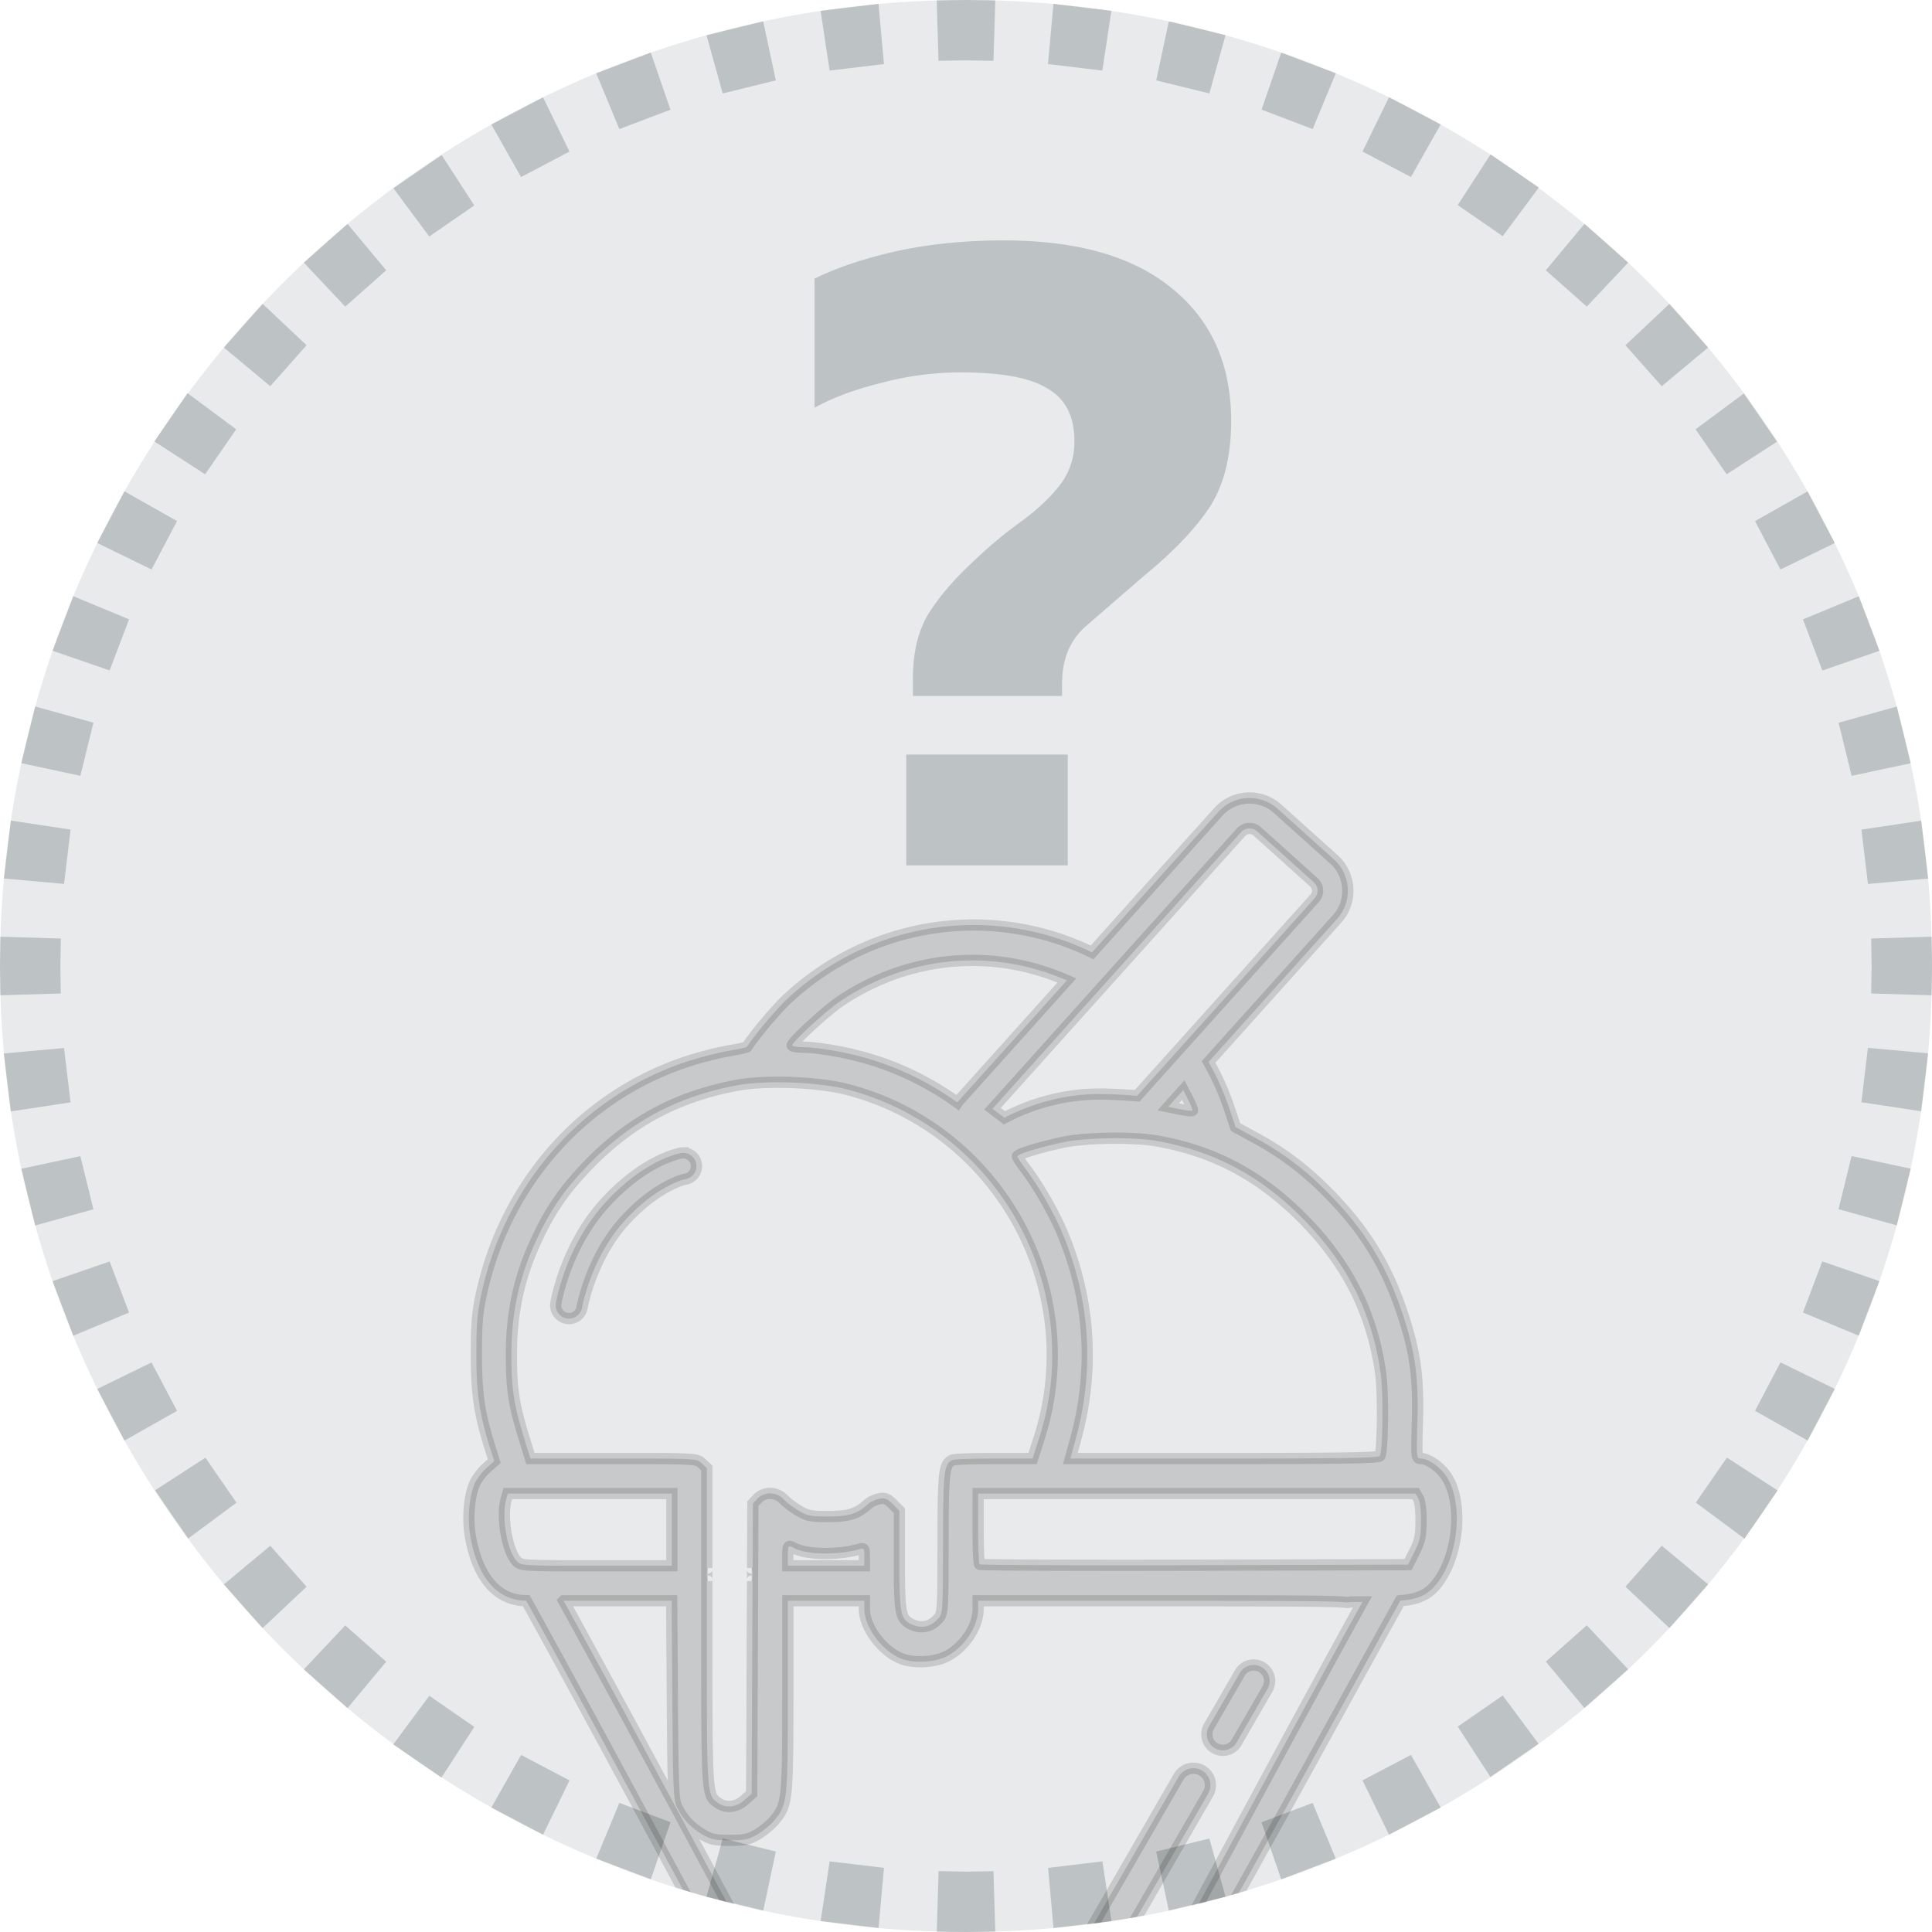 <?xml version="1.0" encoding="UTF-8" standalone="no"?>
<svg
   xmlns:dc="http://purl.org/dc/elements/1.1/"
   xmlns:cc="http://creativecommons.org/ns#"
   xmlns:rdf="http://www.w3.org/1999/02/22-rdf-syntax-ns#"
   xmlns:svg="http://www.w3.org/2000/svg"
   xmlns="http://www.w3.org/2000/svg"
   xmlns:sodipodi="http://sodipodi.sourceforge.net/DTD/sodipodi-0.dtd"
   xmlns:inkscape="http://www.inkscape.org/namespaces/inkscape"
   width="64"
   height="64"
   fill="none"
   version="1.1"
   id="svg17"
   sodipodi:docname="bunny-question.svg"
   inkscape:version="1.0.1 (3bc2e813f5, 2020-09-07)">
  <defs
     id="defs21">
    <clipPath
       clipPathUnits="userSpaceOnUse"
       id="clipPath3201-4">
      <rect
         style="opacity:1;fill:#ffffff;fill-opacity:1;stroke:none;stroke-width:3.203;stroke-linecap:round;stroke-linejoin:round;stroke-miterlimit:4;stroke-dasharray:none;stroke-opacity:1"
         id="rect3203-9"
         width="172.324"
         height="55.009"
         x="433.533"
         y="-103.587"
         transform="matrix(1,0,0.466,0.885,0,0)" />
    </clipPath>
    <clipPath
       clipPathUnits="userSpaceOnUse"
       id="clipPath3205-2">
      <rect
         style="opacity:1;fill:#ffffff;fill-opacity:1;stroke:none;stroke-width:3.203;stroke-linecap:round;stroke-linejoin:round;stroke-miterlimit:4;stroke-dasharray:none;stroke-opacity:1"
         id="rect3207-06"
         width="172.324"
         height="55.009"
         x="433.533"
         y="-103.587"
         transform="matrix(1,0,0.466,0.885,0,0)" />
    </clipPath>
    <clipPath
       clipPathUnits="userSpaceOnUse"
       id="clipPath3201-8-3-6">
      <rect
         style="opacity:1;fill:#ffffff;fill-opacity:1;stroke:none;stroke-width:3.203;stroke-linecap:round;stroke-linejoin:round;stroke-miterlimit:4;stroke-dasharray:none;stroke-opacity:1"
         id="rect3203-4-6-1"
         width="172.324"
         height="55.009"
         x="433.533"
         y="-103.587"
         transform="matrix(1,0,0.466,0.885,0,0)" />
    </clipPath>
    <clipPath
       clipPathUnits="userSpaceOnUse"
       id="clipPath3205-5-5-1">
      <rect
         style="opacity:1;fill:#ffffff;fill-opacity:1;stroke:none;stroke-width:3.203;stroke-linecap:round;stroke-linejoin:round;stroke-miterlimit:4;stroke-dasharray:none;stroke-opacity:1"
         id="rect3207-0-6-5"
         width="172.324"
         height="55.009"
         x="433.533"
         y="-103.587"
         transform="matrix(1,0,0.466,0.885,0,0)" />
    </clipPath>
    <clipPath
       clipPathUnits="userSpaceOnUse"
       id="clipPath903">
      <path
         d="M 64,32 C 64,49.673 49.673,64 32,64 14.327,64 0,49.673 0,32 0,14.327 14.327,0 32,0 49.673,0 64,14.327 64,32 Z"
         fill="#e9eaeb"
         id="path905" />
    </clipPath>
  </defs>
  <sodipodi:namedview
     pagecolor="#ffffff"
     bordercolor="#666666"
     borderopacity="1"
     objecttolerance="10"
     gridtolerance="10"
     guidetolerance="10"
     inkscape:pageopacity="0"
     inkscape:pageshadow="2"
     inkscape:window-width="1920"
     inkscape:window-height="1016"
     id="namedview19"
     showgrid="false"
     inkscape:zoom="6.7734375"
     inkscape:cx="45.384939"
     inkscape:cy="46.612918"
     inkscape:window-x="0"
     inkscape:window-y="27"
     inkscape:window-maximized="1"
     inkscape:current-layer="svg17" />
  <path
     d="M64 32c0 17.673-14.327 32-32 32S0 49.673 0 32 14.327 0 32 0s32 14.327 32 32z"
     fill="#e9eaeb"
     id="path4" />
  <mask
     id="A"
     x="3"
     y="3"
     width="58"
     height="58"
     mask-type="alpha"
     maskUnits="userSpaceOnUse">
    <path
       d="M60.667 32c0 15.832-12.834 28.667-28.667 28.667S3.333 47.832 3.333 32 16.168 3.333 32 3.333 60.667 16.168 60.667 32z"
       fill="#c4c4c4"
       id="path6" />
  </mask>
  <path
     d="m 30.242,23.064 v -0.6 c 0,-0.844 0.17,-1.55 0.506,-2.12 0.36,-0.57 0.834,-1.13 1.424,-1.678 a 14.95,14.95 0 0 1 1.614,-1.361 c 0.528,-0.38 0.96,-0.78 1.298,-1.203 a 2.31,2.31 0 0 0 0.507,-1.488 c 0,-0.823 -0.295,-1.403 -0.886,-1.74 -0.57,-0.36 -1.53,-0.538 -2.88,-0.538 a 10.1,10.1 0 0 0 -2.627,0.348 c -0.865,0.21 -1.604,0.485 -2.216,0.823 V 9.23 c 0.78,-0.38 1.7,-0.686 2.754,-0.918 1.076,-0.232 2.248,-0.348 3.514,-0.348 2.448,0 4.316,0.538 5.603,1.614 1.287,1.055 1.93,2.51 1.93,4.368 0,1.182 -0.243,2.142 -0.728,2.88 -0.485,0.718 -1.192,1.456 -2.12,2.216 l -1.963,1.7 c -0.528,0.464 -0.79,1.097 -0.79,1.9 v 0.412 h -4.938 z m -0.222,5.603 v -3.672 h 5.35 v 3.672 z"
     id="path9"
     style="fill:#bdc2c4" />
  <path
     d="m 63.986,32.97 -2,-0.06 L 62,32 l -0.014,-0.91 2,-0.06 L 64,32 Z m -0.115,-3.867 -1.992,0.18 -0.216,-1.8 1.978,-0.298 z m -0.577,-3.82 -1.956,0.418 -0.432,-1.76 1.927,-0.536 0.46,1.878 z m -1.036,-3.724 -1.89,0.652 -0.642,-1.693 1.847,-0.766 0.686,1.807 z m -1.48,-3.57 -1.798,0.877 -0.843,-1.604 1.74,-0.984 0.9,1.71 z m -1.902,-3.365 -1.678,1.087 -1.03,-1.49 1.6,-1.187 1.1,1.6 z m -2.293,-3.11 -1.536,1.28 -1.203,-1.357 1.456,-1.37 1.282,1.447 z M 53.934,8.7 l -1.37,1.456 -1.357,-1.203 1.28,-1.536 z m -2.968,-2.476 -1.187,1.6 -1.49,-1.03 1.087,-1.68 1.6,1.1 z m -3.243,-2.1 -0.984,1.74 -1.604,-0.844 0.877,-1.798 1.71,0.9 z M 44.25,2.428 43.484,4.275 41.791,3.632 42.443,1.742 Z m -3.653,-1.26 -0.536,1.927 -1.76,-0.432 0.418,-1.956 1.878,0.46 z m -3.781,-0.808 -0.3,1.978 -1.8,-0.216 0.18,-1.992 1.918,0.23 z M 32.97,0.014 32,0 l -0.97,0.014 0.06,2 L 32,2 32.91,2.014 Z m -3.868,0.116 0.18,1.992 -1.8,0.216 -0.298,-1.978 z m -3.82,0.577 0.418,1.956 -1.76,0.432 -0.536,-1.927 1.878,-0.46 z m -3.724,1.036 0.652,1.89 -1.693,0.643 -0.766,-1.847 z m -3.57,1.48 0.877,1.798 -1.604,0.844 -0.984,-1.74 1.71,-0.9 z m -3.365,1.902 1.087,1.68 -1.49,1.03 -1.187,-1.6 1.6,-1.1 z m -3.11,2.293 1.28,1.536 -1.357,1.203 -1.37,-1.456 1.447,-1.282 z m -2.813,2.648 1.456,1.37 -1.203,1.357 -1.536,-1.28 z m -2.476,2.968 1.6,1.187 -1.03,1.49 -1.68,-1.087 1.1,-1.6 z m -2.1,3.243 1.74,0.984 -0.844,1.604 -1.798,-0.877 0.9,-1.71 z m -1.696,3.473 1.847,0.766 -0.643,1.693 -1.89,-0.652 z m -1.26,3.653 1.927,0.536 -0.432,1.76 -1.956,-0.418 0.46,-1.878 z m -0.808,3.78 1.978,0.298 -0.216,1.8 -1.992,-0.18 z M 0.014,31.03 0,32 l 0.014,0.97 2,-0.06 L 2,32 2.014,31.09 Z m 0.115,3.867 1.992,-0.18 0.216,1.8 -1.978,0.3 -0.23,-1.918 z m 0.577,3.82 1.956,-0.418 0.432,1.76 -1.927,0.536 -0.46,-1.878 z m 1.036,3.723 1.89,-0.652 0.643,1.693 -1.847,0.766 z m 1.48,3.57 1.798,-0.877 0.844,1.604 -1.74,0.984 -0.9,-1.71 z m 1.902,3.365 1.68,-1.087 1.03,1.49 -1.6,1.187 -1.1,-1.6 z m 2.293,3.11 1.536,-1.28 1.203,1.357 -1.456,1.37 -1.282,-1.447 z m 2.65,2.814 1.37,-1.456 1.357,1.203 -1.28,1.536 -1.447,-1.282 z m 2.968,2.476 1.187,-1.6 1.49,1.03 -1.087,1.678 -1.6,-1.1 z m 3.243,2.1 0.984,-1.74 1.604,0.843 -0.877,1.798 -1.71,-0.9 z m 3.474,1.694 0.766,-1.847 1.693,0.642 -0.652,1.89 -1.807,-0.686 z m 3.653,1.26 0.536,-1.927 1.76,0.432 -0.418,1.956 -1.878,-0.46 z m 3.78,0.808 0.298,-1.978 1.8,0.216 -0.18,1.992 z m 3.847,0.346 0.06,-2 L 32,62 l 0.91,-0.014 0.06,2 L 32,64 c -0.324,0 -0.647,-0.005 -0.97,-0.014 z m 3.867,-0.115 -0.18,-1.992 1.8,-0.216 0.3,1.978 -1.918,0.23 z m 3.82,-0.577 -0.418,-1.956 1.76,-0.432 0.536,1.927 -1.878,0.46 z m 3.723,-1.036 -0.652,-1.89 1.693,-0.642 0.766,1.847 -1.807,0.686 z m 3.57,-1.48 -0.877,-1.798 1.604,-0.843 0.984,1.74 -1.71,0.9 z m 3.365,-1.902 -1.087,-1.678 1.49,-1.03 1.187,1.6 -1.6,1.1 z m 3.11,-2.293 -1.28,-1.536 1.357,-1.203 1.37,1.456 -1.447,1.282 z m 2.814,-2.65 -1.456,-1.37 1.203,-1.357 1.536,1.28 -1.282,1.447 z m 2.476,-2.968 -1.6,-1.187 1.03,-1.49 1.678,1.087 -1.1,1.6 z m 2.1,-3.243 -1.74,-0.984 0.843,-1.604 1.798,0.877 -0.9,1.71 z m 1.694,-3.474 -1.847,-0.766 0.642,-1.693 1.89,0.652 -0.686,1.807 z m 1.26,-3.653 -1.927,-0.536 0.432,-1.76 1.956,0.418 -0.46,1.878 z m 0.808,-3.78 -1.978,-0.3 0.216,-1.8 1.992,0.18 -0.23,1.918 z"
     fill-rule="evenodd"
     id="path11"
     style="fill:#bdc2c4" />
  <path
     id="path3981-9-5-1"
     style="fill:#000000;fill-opacity:1;stroke-width:0.372;opacity:0.143;stroke:#000000;stroke-opacity:1;stroke-miterlimit:4;stroke-dasharray:none"
     d="m 41.451,26.436 c -0.401,-0.017 -0.808,0.142 -1.095,0.462 l -4.18,4.652 c -1.234,-0.603 -2.575,-0.907 -3.919,-0.908 v 9.1e-5 c -2.197,-0.001 -4.402,0.804 -6.156,2.428 -0.378,0.35 -1.081,1.184 -1.36,1.612 -0.01,0.016 -0.286,0.075 -0.612,0.131 -0.327,0.056 -0.906,0.203 -1.288,0.325 -3.505,1.123 -6.111,4.054 -6.903,7.764 -0.127,0.594 -0.158,0.98 -0.158,1.971 0,1.282 0.098,1.952 0.449,3.069 l 0.144,0.46 -0.26,0.229 c -0.143,0.126 -0.319,0.36 -0.39,0.521 -0.182,0.412 -0.243,1.155 -0.143,1.733 0.24,1.378 0.894,2.134 1.851,2.14 0.055,0.098 0.092,0.163 0.153,0.273 0.341,0.617 0.8,1.454 1.329,2.426 1.058,1.943 2.399,4.424 3.657,6.774 3,5.602 3.957,7.34 5.052,9.172 1.226,1.632 2.644,3.608 3.542,4.242 0.391,0.275 0.902,0.264 1.341,0.075 1.896,-0.817 9.568,-15.202 13.883,-22.962 l 0.099,-0.01 c 0.606,-0.061 0.931,-0.255 1.244,-0.745 0.643,-1.005 0.708,-2.678 0.134,-3.431 -0.219,-0.287 -0.577,-0.523 -0.794,-0.523 -0.15,-9e-5 -0.152,-0.018 -0.117,-1.222 0.042,-1.47 -0.073,-2.308 -0.491,-3.57 -0.512,-1.546 -1.208,-2.701 -2.335,-3.873 -0.807,-0.839 -1.575,-1.432 -2.531,-1.952 l -0.667,-0.363 -0.197,-0.589 c -0.182,-0.544 -0.417,-1.07 -0.698,-1.568 l 4.26,-4.742 c 0.51,-0.568 0.462,-1.457 -0.105,-1.967 l -1.866,-1.677 c -0.248,-0.223 -0.56,-0.343 -0.872,-0.356 z m -0.042,1.008 c 0.086,0.004 0.168,0.034 0.24,0.099 l 1.866,1.677 c 0.165,0.148 0.177,0.378 0.029,0.543 l -4.076,4.536 -0.81,0.901 -0.988,1.1 c -0.437,-0.032 -0.889,-0.062 -1.334,-0.057 -1.532,0.018 -2.679,0.584 -3.063,0.786 -0.07,-0.058 -0.237,-0.176 -0.396,-0.299 l 3.39,-3.773 0.81,-0.901 4.029,-4.484 c 0.083,-0.093 0.192,-0.133 0.303,-0.128 z m -9.139,4.371 c 1.043,0.008 2.086,0.23 3.072,0.663 l -3.582,3.986 c -0.017,0.018 -0.032,0.038 -0.045,0.058 -1.21,-0.862 -2.479,-1.407 -3.916,-1.684 -0.423,-0.082 -0.946,-0.148 -1.163,-0.148 -0.217,0 -0.395,-0.027 -0.395,-0.06 0,-0.113 1.124,-1.147 1.586,-1.458 1.361,-0.917 2.902,-1.369 4.443,-1.357 z m -6.54,4.037 v 0 c 0.832,-0.003 1.742,0.082 2.345,0.24 5.016,1.313 7.931,6.605 6.352,11.534 l -0.221,0.69 h -1.259 c -0.692,0 -1.312,0.02 -1.376,0.045 -0.302,0.116 -0.329,0.346 -0.331,2.76 0,0.344 -0.004,0.571 -0.004,0.822 v 0 0.431 c -0.01,0.937 -0.038,1.102 -0.122,1.206 -0.257,0.317 -0.599,0.394 -0.948,0.213 -0.29,-0.15 -0.356,-0.308 -0.369,-1.419 h -0.004 v -0.432 c 0,-0.089 0,-0.166 0,-0.265 v -1.633 l -0.22,-0.22 c -0.184,-0.184 -0.258,-0.213 -0.45,-0.174 -0.126,0.025 -0.296,0.107 -0.378,0.181 -0.347,0.316 -0.634,0.406 -1.308,0.406 -0.576,8.8e-5 -0.69,-0.022 -0.978,-0.192 -0.179,-0.106 -0.405,-0.277 -0.502,-0.38 -0.232,-0.249 -0.638,-0.259 -0.861,-0.022 l -0.156,0.166 -0.009,2.133 h -0.033 c 0.017,0 0.031,0.096 0.031,0.216 0,0.12 -0.014,0.216 -0.031,0.216 h 0.031 l -0.009,2.24 -0.02,4.805 -0.237,0.211 c -0.272,0.243 -0.613,0.279 -0.878,0.093 -0.375,-0.262 -0.371,-0.207 -0.371,-5.846 v -1.503 h 0.031 c -0.017,0 -0.031,-0.096 -0.031,-0.216 0,-0.12 0.014,-0.216 0.031,-0.216 h -0.031 v -3.31 l -0.168,-0.158 C 23.083,48.317 23.055,48.315 20.325,48.315 h -2.755 l -0.228,-0.743 c -0.319,-1.041 -0.396,-1.546 -0.401,-2.627 -0.007,-1.466 0.253,-2.652 0.86,-3.937 0.455,-0.962 0.91,-1.614 1.679,-2.41 1.392,-1.44 2.94,-2.271 4.923,-2.644 0.359,-0.068 0.83,-0.101 1.329,-0.102 z m 13.466,0.259 c 0.172,0.323 0.308,0.608 0.308,0.669 0,0.035 -0.285,-8.03e-4 -0.634,-0.08 -0.057,-0.013 -0.114,-0.025 -0.17,-0.036 z m -2.423,1.594 c 0.586,-0.007 1.177,0.023 1.571,0.094 1.902,0.34 3.436,1.165 4.856,2.611 1.455,1.482 2.278,3.141 2.542,5.129 0.087,0.651 0.064,2.534 -0.033,2.69 -0.041,0.067 -1.245,0.087 -5.153,0.087 h -5.099 l 0.173,-0.631 c 0.636,-2.311 0.486,-4.639 -0.443,-6.852 -0.281,-0.669 -0.802,-1.575 -1.228,-2.133 -0.14,-0.184 -0.255,-0.361 -0.255,-0.393 0,-0.076 0.732,-0.302 1.522,-0.469 0.377,-0.08 0.959,-0.125 1.545,-0.132 z m -14.149,0.485 a 0.439,0.439 0 0 0 -0.066,0.006 c 0,0 -0.343,0.064 -0.802,0.299 -0.459,0.235 -1.07,0.648 -1.716,1.356 -1.326,1.454 -1.625,3.316 -1.625,3.316 a 0.439,0.439 0 0 0 0.36,0.506 0.439,0.439 0 0 0 0.506,-0.36 c 0,0 0.292,-1.645 1.408,-2.87 0.575,-0.631 1.098,-0.977 1.467,-1.166 0.37,-0.189 0.55,-0.215 0.55,-0.215 a 0.439,0.439 0 0 0 0.359,-0.507 0.439,0.439 0 0 0 -0.441,-0.364 z m -5.802,11.286 h 2.717 2.717 v 1.196 1.196 h -2.498 c -2.466,0 -2.499,-0.002 -2.643,-0.156 -0.316,-0.34 -0.508,-1.463 -0.348,-2.036 z m 15.58,0 h 7.245 7.245 l 0.093,0.163 c 0.056,0.099 0.091,0.396 0.088,0.753 -0.004,0.501 -0.037,0.654 -0.218,1.015 l -0.212,0.424 -7.072,0.019 c -3.89,0.01 -7.094,-0.004 -7.121,-0.03 -0.027,-0.027 -0.049,-0.565 -0.049,-1.196 z m -6.248,1.751 c 0.032,-0.005 0.081,0.018 0.156,0.059 0.411,0.22 1.457,0.236 2.16,0.032 0.15,-0.044 0.163,-0.024 0.163,0.251 v 0.298 h -1.268 -1.268 v -0.326 c 0,-0.218 0.005,-0.306 0.057,-0.314 z m -7.483,1.8 h 0.345 1.617 1.617 l 0.022,3.279 c 0.02,2.909 0.036,3.309 0.146,3.543 0.182,0.387 0.463,0.693 0.843,0.916 0.291,0.171 0.415,0.198 0.916,0.198 0.502,0 0.625,-0.027 0.919,-0.199 0.186,-0.11 0.44,-0.322 0.564,-0.471 0.422,-0.51 0.438,-0.666 0.438,-4.126 v -3.14 h 1.268 1.268 v 0.272 c 0,0.65 0.676,1.499 1.338,1.685 0.402,0.112 1.002,0.068 1.353,-0.1 0.594,-0.284 1.076,-0.988 1.076,-1.572 v -0.284 h 6.205 c 4.263,0 5.641,0.008 6.027,0.056 l 0.134,-0.019 h 0.368 c -0.81,1.456 -2.45,4.473 -4.652,8.564 -1.617,3.004 -3.171,5.881 -3.436,6.359 -2.242,4.05 -3.61,6.04 -4.448,6.722 -0.099,0.081 -0.303,0.21 -0.481,0.301 -0.19,0.131 -0.322,0.061 -0.5,-0.032 -0.689,-0.363 -1.633,-1.465 -3.067,-3.863 -1.083,-1.812 -2.029,-3.528 -5.027,-9.128 -1.26,-2.352 -2.601,-4.836 -3.661,-6.781 -0.475,-0.872 -0.865,-1.583 -1.193,-2.179 z M 41.517,55.155 A 0.529,0.529 0 0 0 41.071,55.419 l -1.022,1.77 a 0.529,0.529 0 0 0 0.194,0.722 0.529,0.529 0 0 0 0.722,-0.193 l 1.022,-1.77 a 0.529,0.529 0 0 0 -0.193,-0.722 0.529,0.529 0 0 0 -0.276,-0.071 z m -1.987,3.42 a 0.563,0.563 0 0 0 -0.485,0.282 l -4.081,7.069 a 0.563,0.563 0 0 0 0.206,0.769 0.563,0.563 0 0 0 0.769,-0.206 l 4.082,-7.07 a 0.563,0.563 0 0 0 -0.206,-0.769 0.563,0.563 0 0 0 -0.284,-0.075 z"
     clip-path="url(#clipPath903)" />
</svg>
